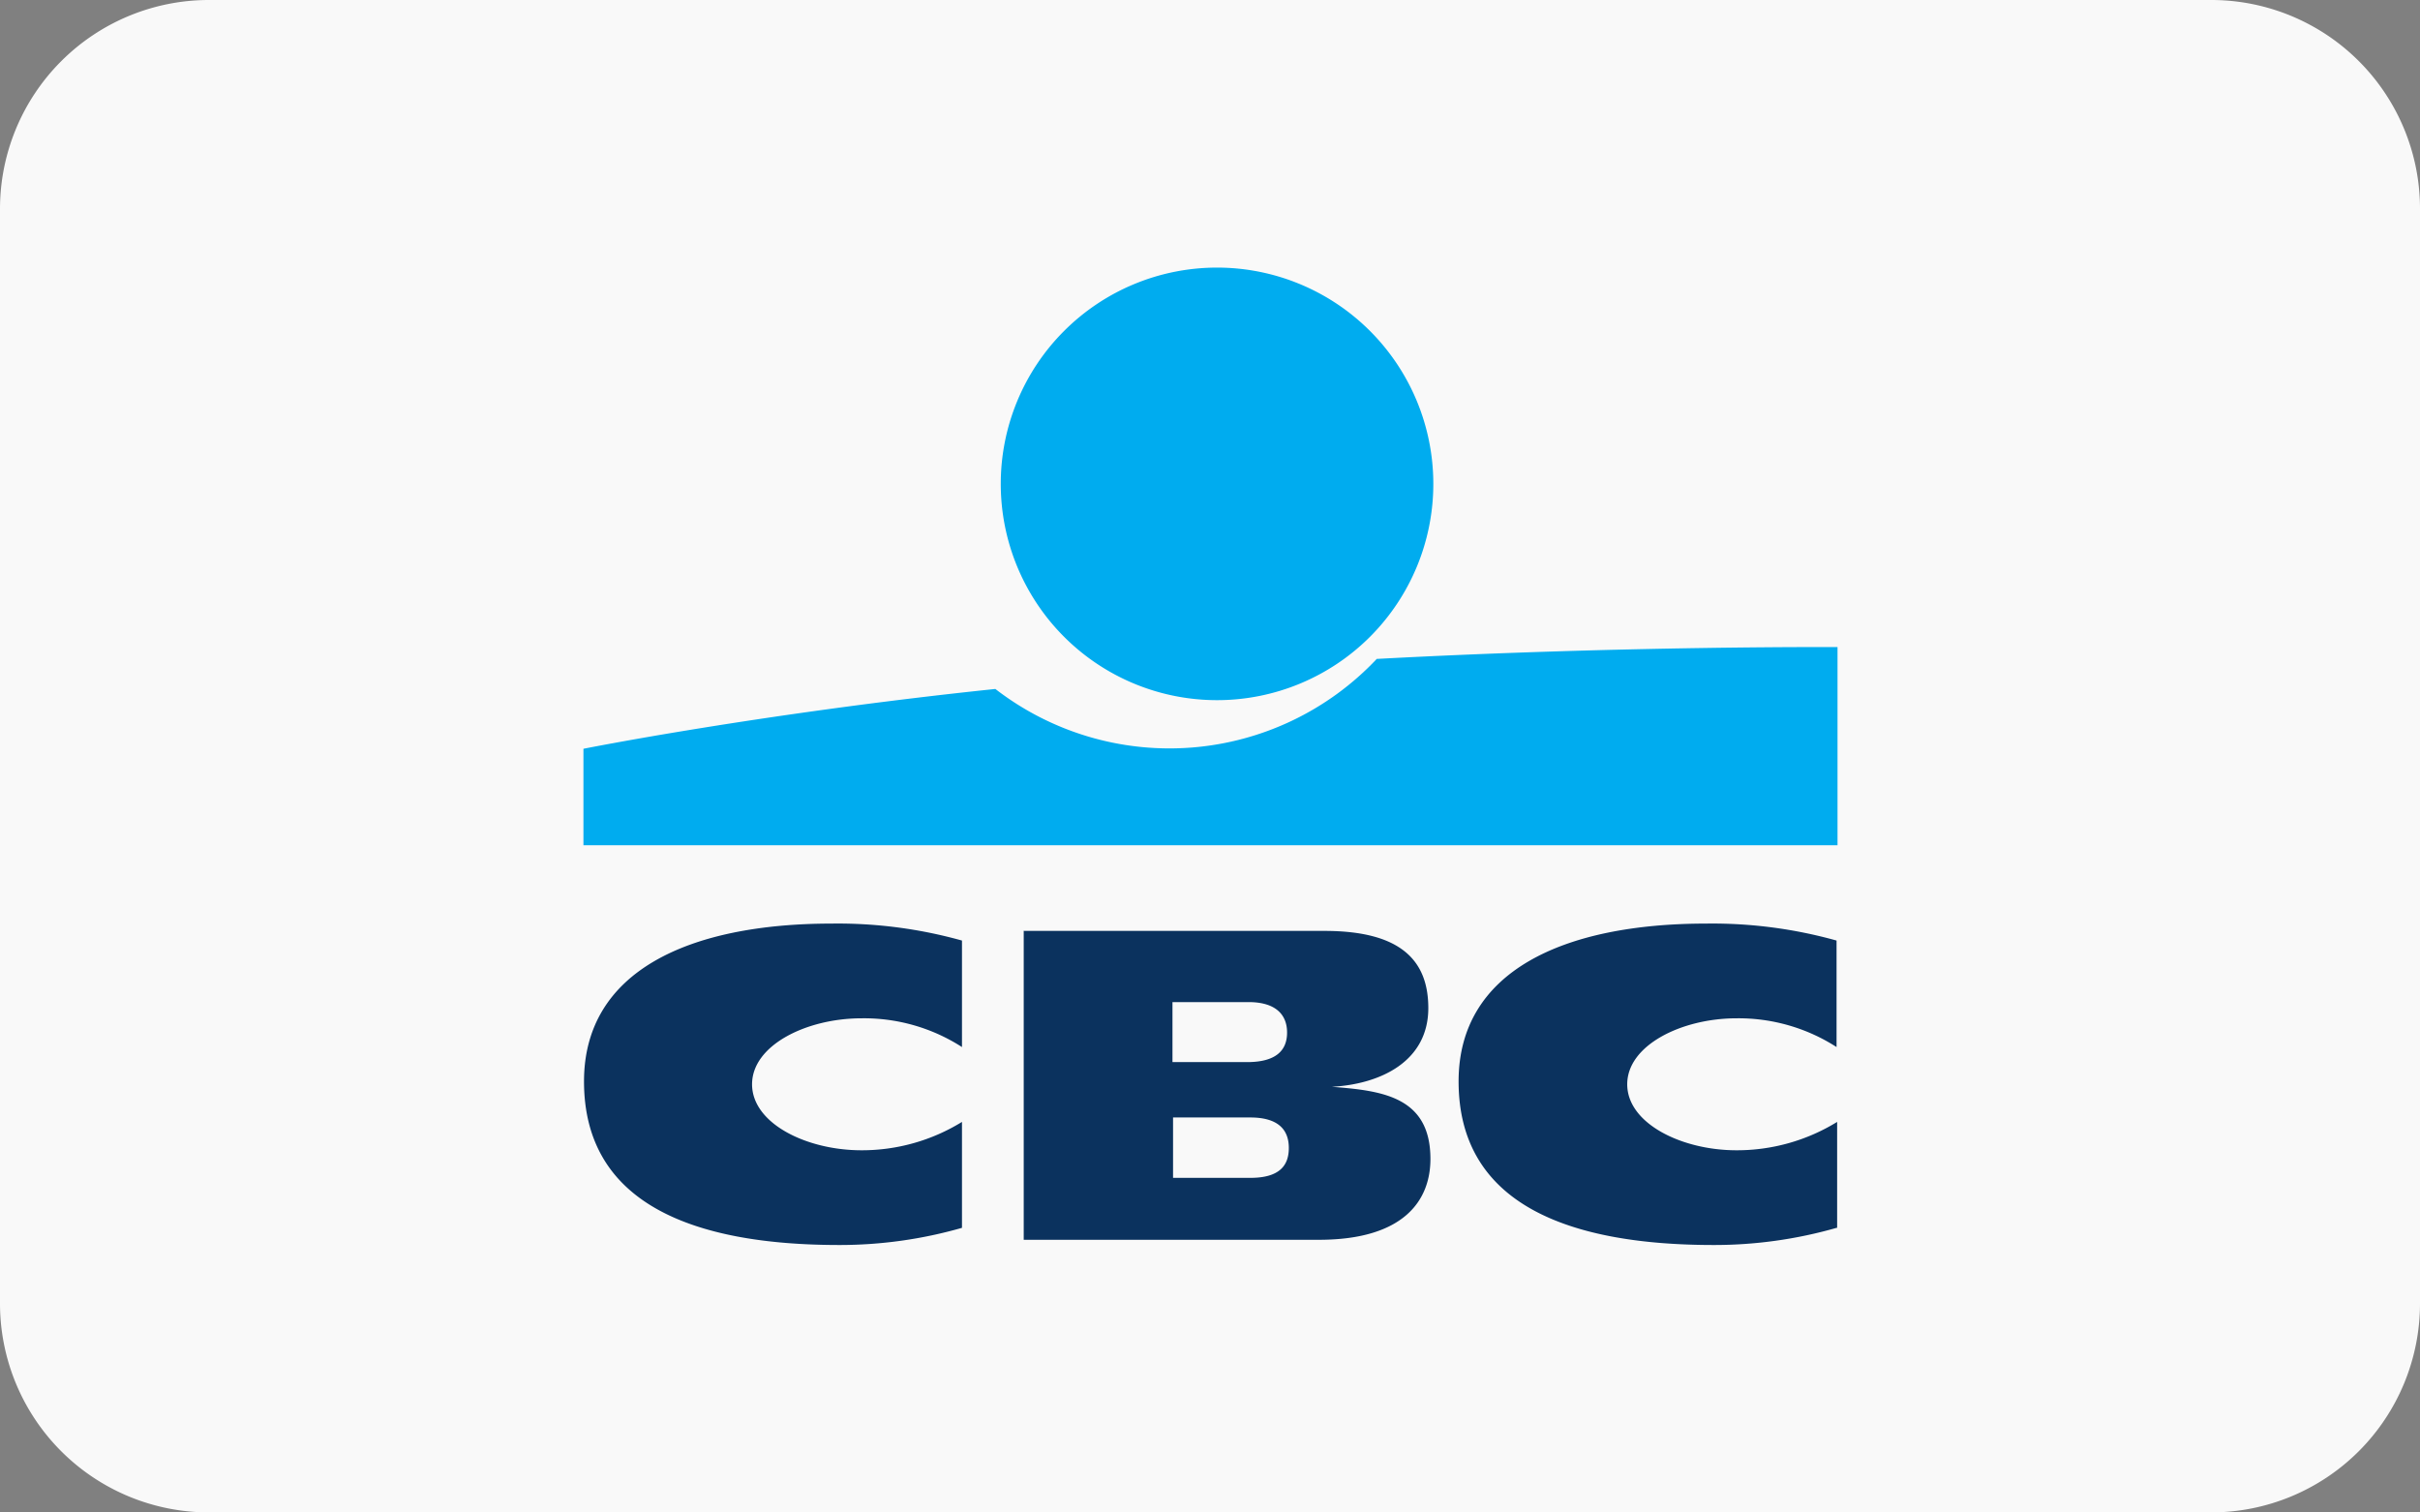 <svg id="Layer_1" data-name="Layer 1" xmlns="http://www.w3.org/2000/svg" viewBox="0 0 125.43 78.39"><rect x="0" y="0" width="125.43" height="78.39" fill="#808080" stroke="none"/><title>Payment Methods</title><path d="M10.83,0H114.61a10.82,10.82,0,0,1,10.82,10.82V67.57A10.83,10.83,0,0,1,114.6,78.39H10.83A10.83,10.83,0,0,1,0,67.57V10.83A10.83,10.83,0,0,1,10.83,0Z" style="fill:#f9f9f9"/><path d="M63.09,36.29A11.21,11.21,0,1,0,51.87,25.08,11.21,11.21,0,0,0,63.09,36.29" style="fill:#00acef"/><path d="M71.36,34.15a14.76,14.76,0,0,1-19.77,1.56c-12.24,1.28-21.35,3.1-21.35,3.1v5h65V33.54s-11.13-.07-23.83.61" style="fill:#00acef"/><path d="M95.19,63.64a23,23,0,0,1-6.36.89c-7.63,0-13.23-2.17-13.23-8.48,0-5.71,5.43-8.18,12.85-8.18a23.92,23.92,0,0,1,6.74.88v5.52A9.39,9.39,0,0,0,90,52.78c-2.83,0-5.66,1.39-5.66,3.42s2.82,3.42,5.66,3.42a9.91,9.91,0,0,0,5.22-1.47v5.49m-45.36,0a23,23,0,0,1-6.35.89c-7.63,0-13.24-2.17-13.24-8.48,0-5.71,5.43-8.18,12.86-8.18a23.9,23.9,0,0,1,6.73.88v5.52a9.38,9.38,0,0,0-5.21-1.49c-2.84,0-5.67,1.39-5.67,3.42s2.82,3.42,5.67,3.42a9.88,9.88,0,0,0,5.21-1.47v5.49m10.94-8.59h3.84c1.49,0,2.07-.6,2.07-1.53s-.59-1.58-2-1.58H60.77v3.11Zm0,6h4c1.51,0,2-.63,2-1.55s-.52-1.58-2-1.58h-4V61Zm-7.71-12.8H68.65c4,0,5.38,1.57,5.38,4,0,2.75-2.45,3.94-5,4.08v0c2.59.2,5.11.5,5.11,3.74,0,2.11-1.33,4.19-5.79,4.19H53.06V48.24" style="fill:#0b325e"/></svg>